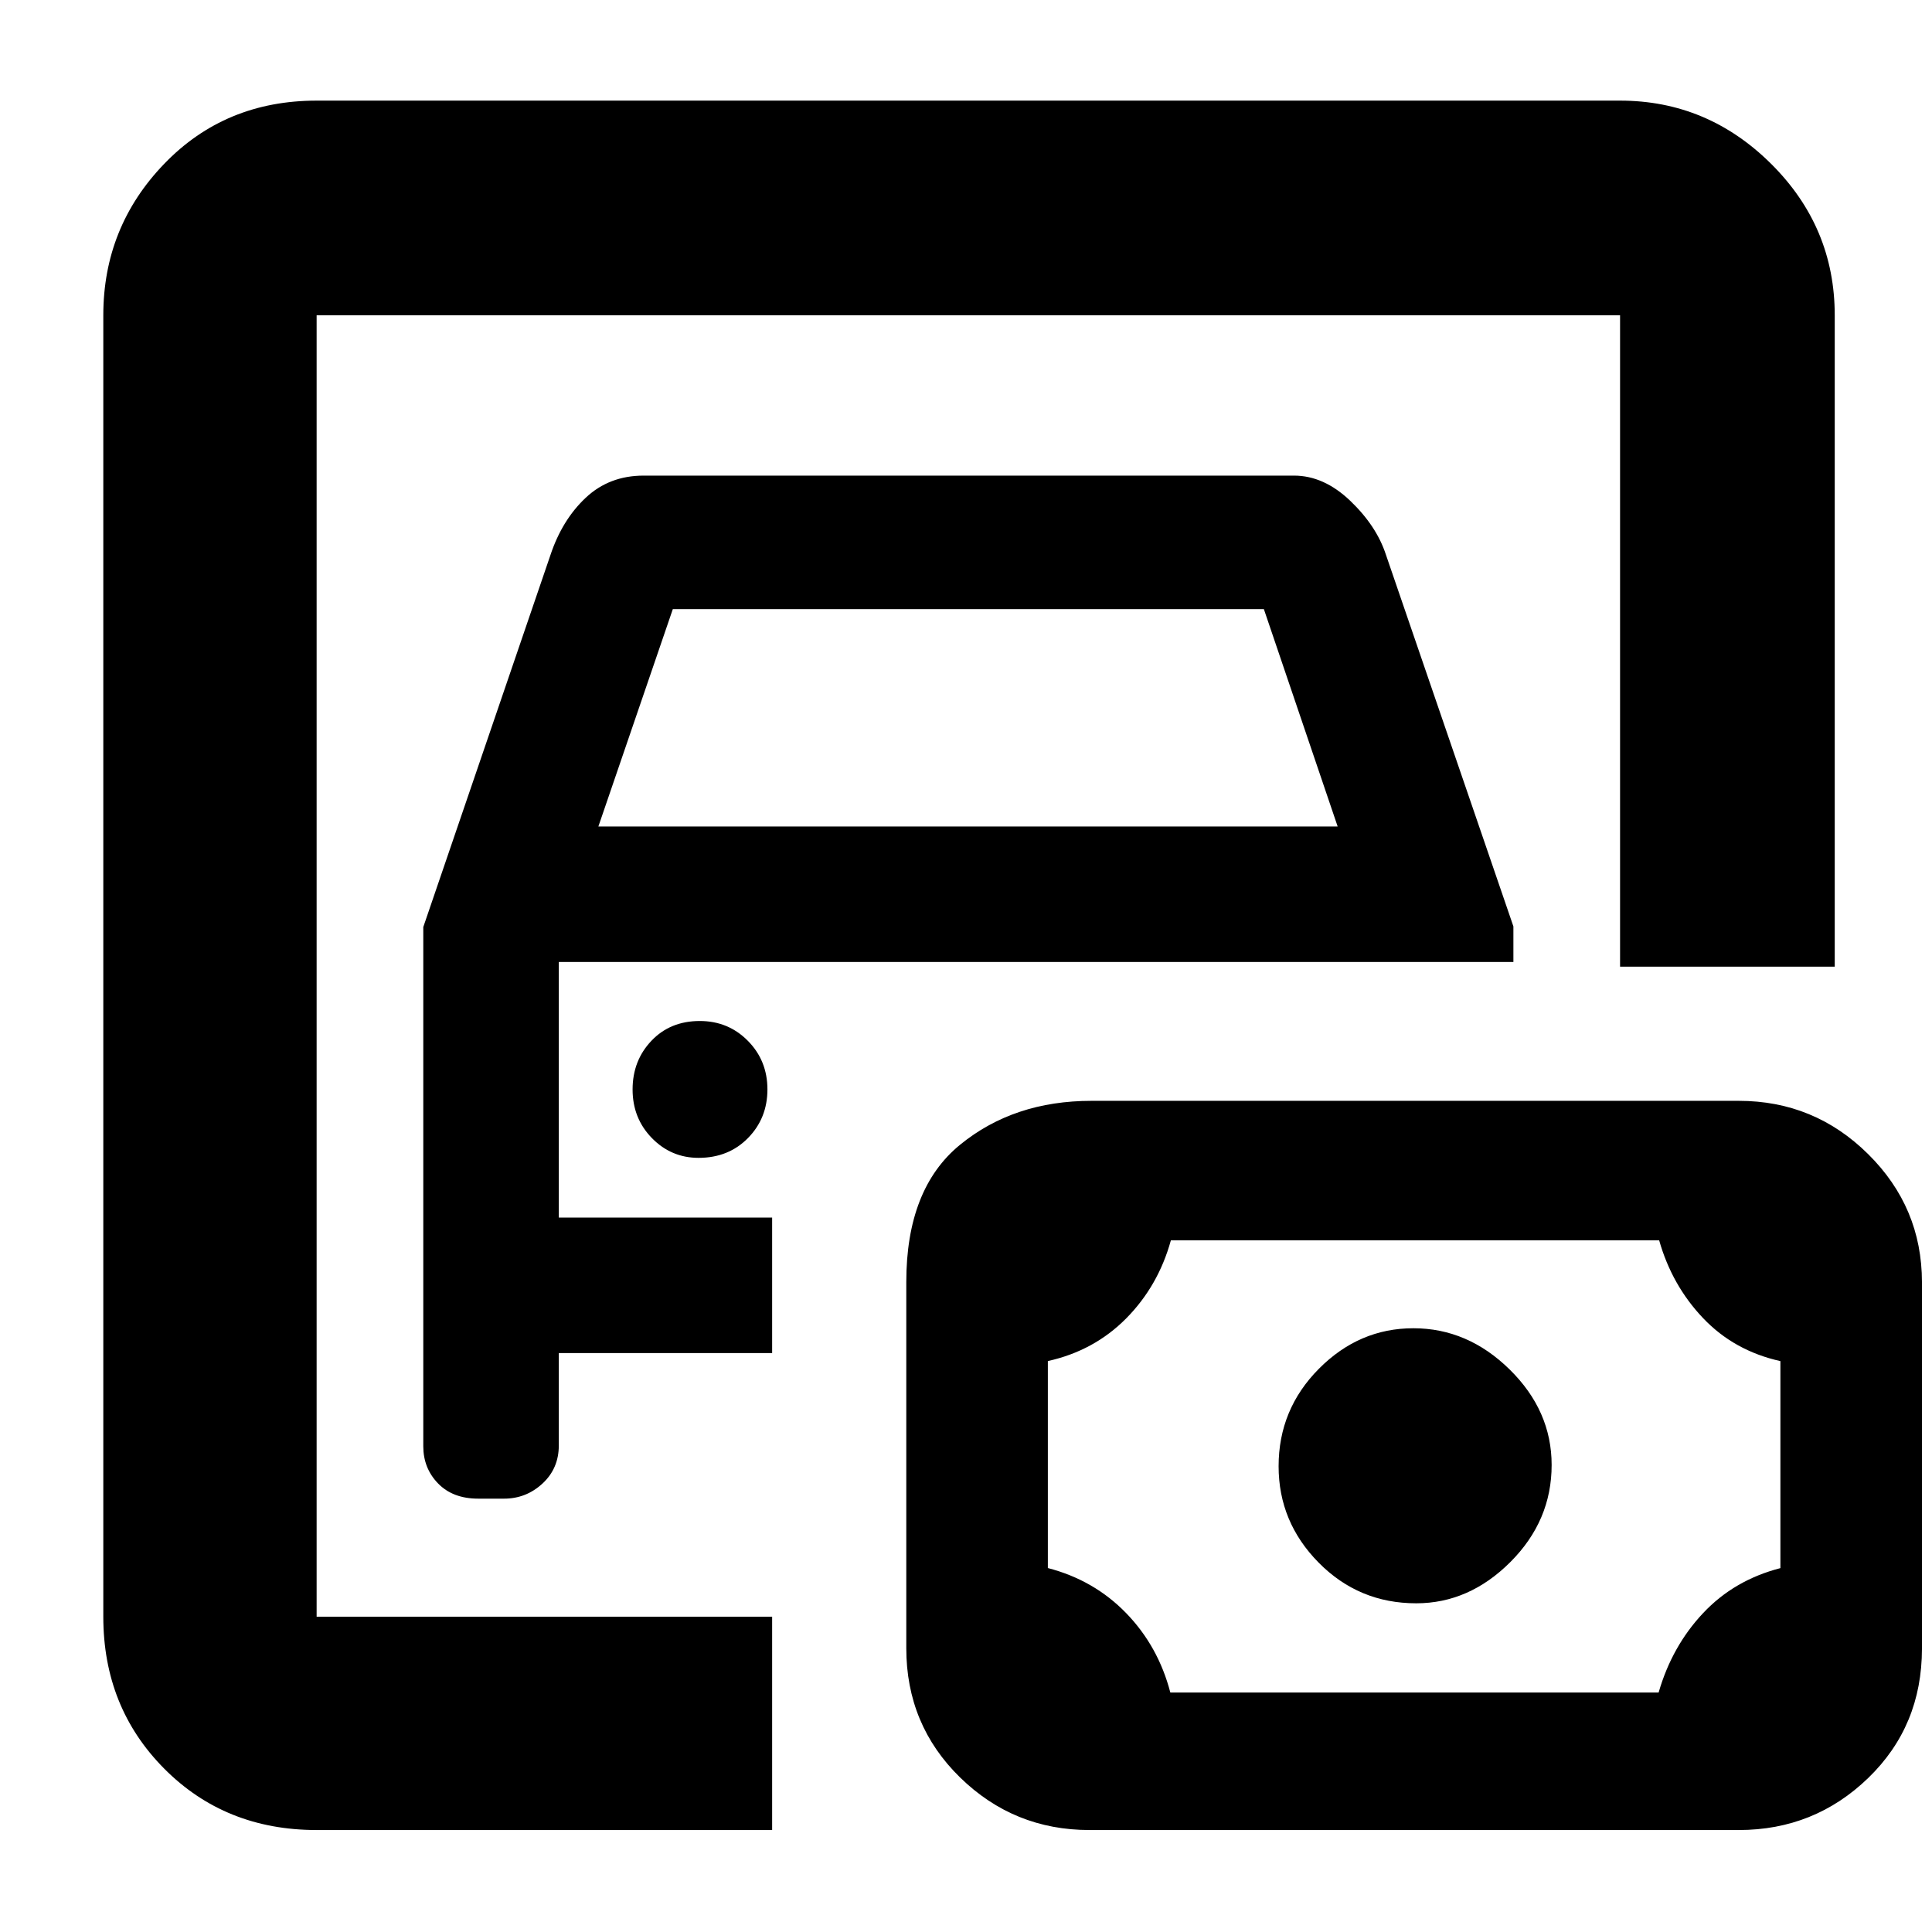 <svg xmlns="http://www.w3.org/2000/svg" height="40" viewBox="0 -960 960 960" width="40"><path d="M157.33-156.67v-646.66 646.66Zm0 106q-45.42 0-75.71-30.48-30.29-30.48-30.29-75.52v-646.66q0-43.86 30.27-75.27 30.27-31.4 75.73-31.4H805q43.43 0 75.05 31.4 31.62 31.41 31.62 75.27v323.66H805v-323.66H157.33v646.66h226.34v106H157.33Zm80.3-164.66h12.83q10.96 0 19.08-7.49 8.13-7.49 8.13-19v-45.85h106V-355h-106v-127H752v-17.67l-63.33-184.66q-4.67-14.34-17.76-26.84-13.1-12.5-27.91-12.5H319.82q-17.08 0-28.78 11-11.71 11-17.52 28.45l-63.19 184.86v257.99q0 10.91 7.34 18.48 7.33 7.56 19.96 7.56Zm59.7-334 36.99-108h293.69l36.66 108H297.33Zm49.79 164.66q14.88 0 24.55-9.84 9.66-9.85 9.66-24.17 0-14.32-9.73-24.15-9.73-9.84-23.88-9.84-14.72 0-24.05 9.85-9.34 9.84-9.34 24.17 0 14.32 9.59 24.15 9.59 9.83 23.2 9.83ZM581.53-119h242.63q6.63-22.98 22.08-39.43 15.44-16.45 38.43-22.38v-102.86q-22.99-5.12-38.43-21.37-15.45-16.25-21.81-38.63H581.8q-6.26 22.65-22.2 38.77-15.95 16.11-38.93 21.2v102.85q22.98 5.97 38.93 22.42 15.94 16.45 21.93 39.43Zm122.16-44.33q26.31 0 46.81-20.51 20.5-20.5 20.5-48.22 0-26.94-20.85-47.44-20.86-20.5-47.84-20.5-26.98 0-46.98 20.15-20 20.15-20 48.42 0 27.76 19.94 47.93 19.94 20.17 48.42 20.17ZM541.33-50.67q-37.53 0-64.27-26.12-26.73-26.13-26.73-64.22v-181.94q0-46.4 26.71-68.22Q503.75-413 542.33-413H864q37.54 0 64.27 26.47Q955-360.07 955-322.9v182.11q0 38.47-26.73 64.3Q901.54-50.67 864-50.67H541.33Z"/></svg>